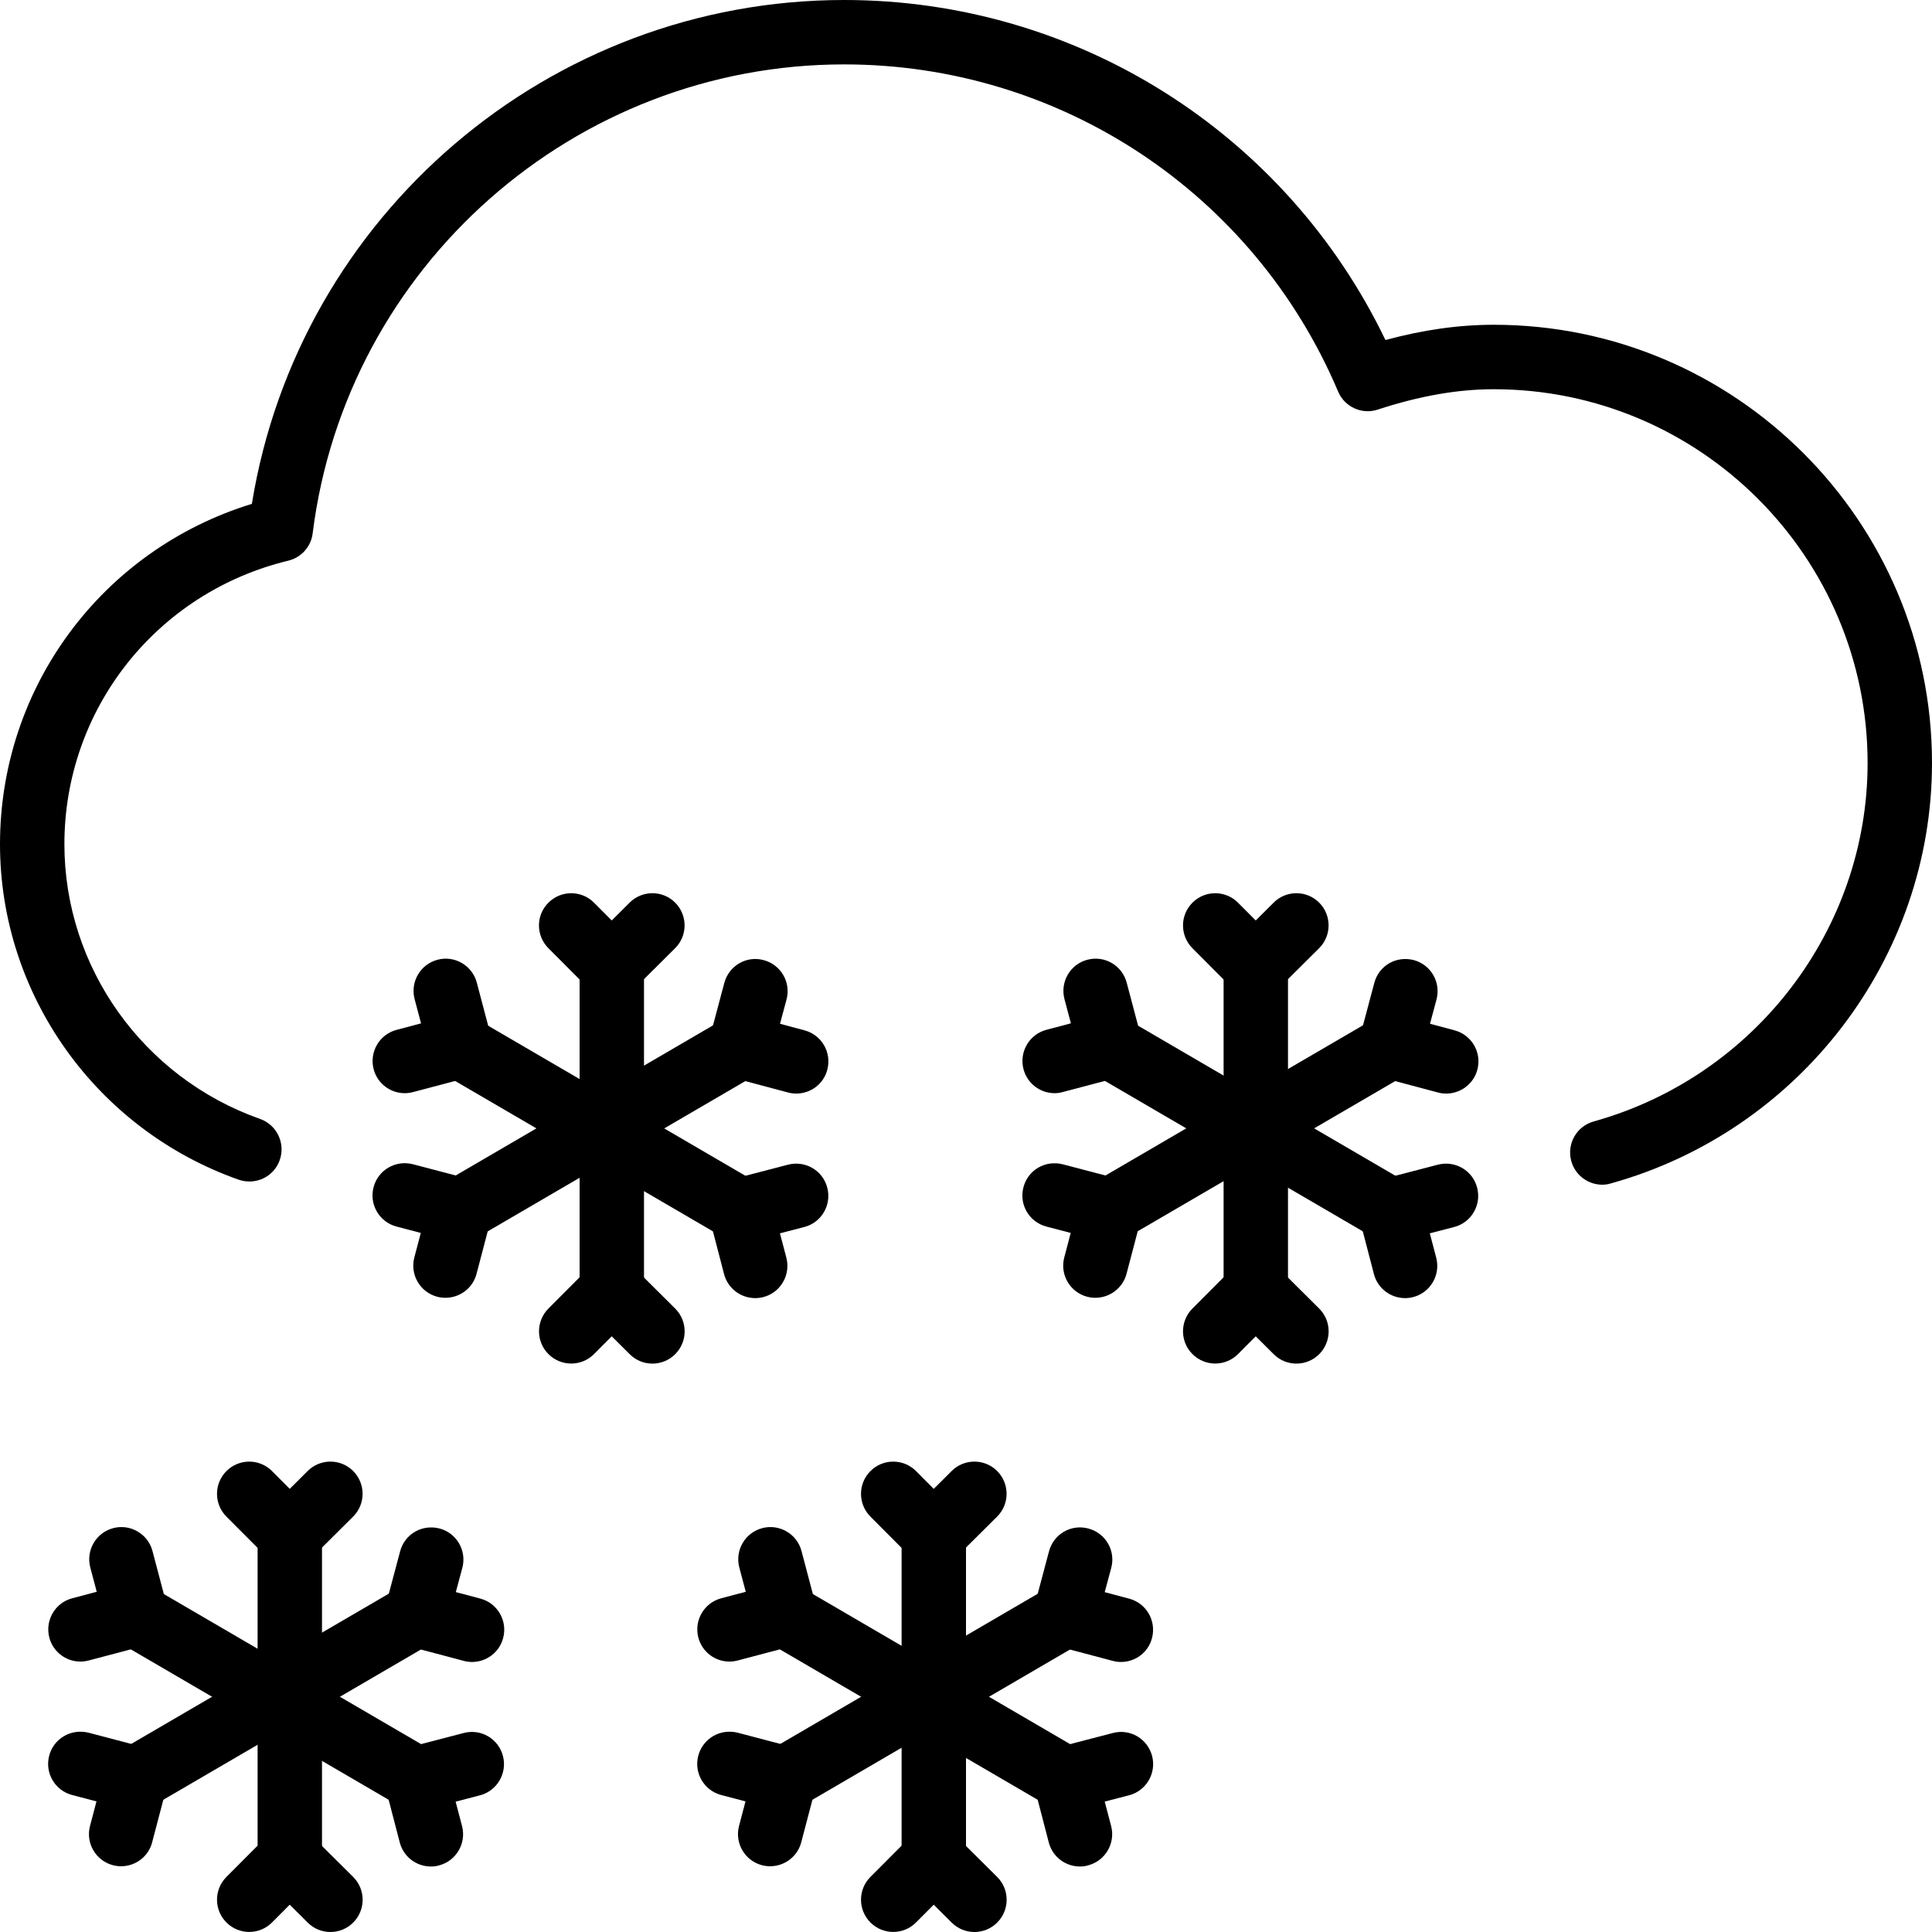 <?xml version="1.0" encoding="iso-8859-1"?>
<!-- Generator: Adobe Illustrator 19.2.1, SVG Export Plug-In . SVG Version: 6.00 Build 0)  -->
<svg version="1.1" xmlns="http://www.w3.org/2000/svg" xmlns:xlink="http://www.w3.org/1999/xlink" x="0px" y="0px"
	 viewBox="0 0 30 30" style="enable-background:new 0 0 30 30;" xml:space="preserve">
<g id="Snowflake_1">
</g>
<g id="Snowflake_2">
</g>
<g id="Snowflake_3">
</g>
<g id="Snowflake_4">
</g>
<g id="Winter_Cap_1">
</g>
<g id="Winter_Cap_2">
</g>
<g id="Glowes">
</g>
<g id="Sweater_1">
</g>
<g id="Sweater_2">
</g>
<g id="Sweater_3">
</g>
<g id="Scarf">
</g>
<g id="Winter_Socks">
</g>
<g id="Winter_Sock">
</g>
<g id="Winter_Coat">
</g>
<g id="Winter_Calendar">
</g>
<g id="Thermometer_1">
</g>
<g id="Thermometer_2">
</g>
<g id="Cold">
</g>
<g id="Icicle">
</g>
<g id="Snowing">
	<g>
		<g>
			<path d="M9.5,20.5C9.224,20.5,9,20.276,9,20v-5c0-0.276,0.224-0.5,0.5-0.5S10,14.724,10,15v5C10,20.276,9.776,20.5,9.5,20.5z"/>
		</g>
		<g>
			<path d="M11.5,19.292c-0.086,0-0.173-0.022-0.252-0.068l-4.356-2.541C6.653,16.544,6.572,16.238,6.712,16
				c0.139-0.239,0.445-0.318,0.684-0.18l4.356,2.541c0.238,0.139,0.319,0.445,0.18,0.684C11.839,19.203,11.672,19.292,11.5,19.292z"
				/>
		</g>
		<g>
			<path d="M9.497,15.5c-0.128,0-0.257-0.049-0.354-0.147l-0.628-0.63C8.32,14.527,8.32,14.21,8.517,14.016
				c0.195-0.195,0.512-0.195,0.707,0.001l0.275,0.276l0.279-0.278c0.195-0.194,0.512-0.194,0.707,0.002
				c0.194,0.196,0.194,0.512-0.002,0.707l-0.634,0.63C9.752,15.452,9.625,15.5,9.497,15.5z"/>
		</g>
		<g>
			<path d="M10.131,21.174c-0.128,0-0.255-0.048-0.353-0.146L9.499,20.75l-0.275,0.276c-0.195,0.196-0.512,0.196-0.707,0.001
				c-0.196-0.195-0.196-0.511-0.002-0.707l0.628-0.63c0.195-0.195,0.512-0.196,0.707-0.001l0.634,0.63
				c0.196,0.195,0.196,0.511,0.002,0.707C10.388,21.125,10.259,21.174,10.131,21.174z"/>
		</g>
		<g>
			<path d="M12.365,16.981c-0.042,0-0.086-0.005-0.129-0.017l-0.863-0.23c-0.128-0.034-0.237-0.118-0.304-0.232
				s-0.085-0.251-0.051-0.379l0.229-0.86c0.071-0.266,0.343-0.428,0.612-0.354c0.267,0.071,0.426,0.345,0.354,0.612l-0.101,0.376
				l0.38,0.102c0.267,0.071,0.426,0.345,0.354,0.612C12.789,16.833,12.587,16.981,12.365,16.981z"/>
		</g>
		<g>
			<path d="M6.917,20.152c-0.042,0-0.084-0.005-0.127-0.016c-0.267-0.07-0.427-0.344-0.356-0.611l0.1-0.38l-0.377-0.099
				c-0.267-0.07-0.427-0.344-0.356-0.611c0.069-0.267,0.34-0.425,0.61-0.357l0.86,0.226c0.267,0.07,0.427,0.344,0.356,0.611
				L7.4,19.779C7.342,20.004,7.139,20.152,6.917,20.152z"/>
		</g>
		<g>
			<path d="M11.727,20.157c-0.223,0-0.426-0.149-0.484-0.374l-0.225-0.864c-0.069-0.268,0.091-0.541,0.358-0.61l0.861-0.224
				c0.27-0.069,0.541,0.091,0.609,0.358c0.07,0.267-0.09,0.541-0.357,0.61l-0.378,0.098l0.1,0.38
				c0.069,0.268-0.092,0.541-0.358,0.61C11.811,20.152,11.768,20.157,11.727,20.157z"/>
		</g>
		<g>
			<path d="M6.285,16.975c-0.222,0-0.424-0.148-0.483-0.372c-0.07-0.267,0.089-0.541,0.355-0.611l0.381-0.101l-0.1-0.377
				c-0.07-0.267,0.089-0.541,0.356-0.611c0.265-0.071,0.54,0.089,0.61,0.356l0.227,0.86c0.07,0.267-0.089,0.541-0.355,0.611
				l-0.863,0.228C6.37,16.969,6.327,16.975,6.285,16.975z"/>
		</g>
		<g>
			<path d="M7.144,19.292c-0.172,0-0.339-0.089-0.432-0.248c-0.14-0.239-0.059-0.545,0.18-0.684l4.356-2.541
				c0.236-0.138,0.544-0.059,0.684,0.18s0.059,0.545-0.18,0.684l-4.356,2.541C7.316,19.27,7.229,19.292,7.144,19.292z"/>
		</g>
		<g>
			<path d="M4.5,29.5C4.224,29.5,4,29.276,4,29v-5c0-0.276,0.224-0.5,0.5-0.5S5,23.724,5,24v5C5,29.276,4.776,29.5,4.5,29.5z"/>
		</g>
		<g>
			<path d="M6.464,28.118c-0.086,0-0.173-0.022-0.252-0.068l-4.356-2.541c-0.238-0.139-0.319-0.445-0.18-0.684
				c0.139-0.239,0.445-0.318,0.684-0.18l4.356,2.541c0.238,0.139,0.319,0.445,0.18,0.684C6.803,28.029,6.636,28.118,6.464,28.118z"
				/>
		</g>
		<g>
			<path d="M4.497,24.326c-0.128,0-0.257-0.049-0.354-0.147l-0.628-0.63c-0.194-0.196-0.194-0.512,0.002-0.707
				c0.195-0.195,0.512-0.195,0.707,0.001l0.275,0.276l0.279-0.278c0.195-0.194,0.512-0.194,0.707,0.002
				c0.194,0.196,0.194,0.512-0.002,0.707l-0.634,0.63C4.752,24.278,4.625,24.326,4.497,24.326z"/>
		</g>
		<g>
			<path d="M5.131,30c-0.128,0-0.255-0.048-0.353-0.146l-0.279-0.278l-0.275,0.276c-0.195,0.196-0.512,0.196-0.707,0.001
				c-0.196-0.195-0.196-0.511-0.002-0.707l0.628-0.63c0.195-0.195,0.512-0.196,0.707-0.001l0.634,0.63
				c0.196,0.195,0.196,0.511,0.002,0.707C5.388,29.951,5.259,30,5.131,30z"/>
		</g>
		<g>
			<path d="M7.33,25.807c-0.042,0-0.085-0.005-0.129-0.017l-0.863-0.229c-0.267-0.071-0.425-0.345-0.354-0.612l0.229-0.86
				c0.071-0.266,0.336-0.424,0.612-0.355c0.267,0.071,0.425,0.345,0.354,0.612l-0.101,0.376l0.381,0.101
				c0.267,0.071,0.425,0.345,0.354,0.612C7.754,25.659,7.552,25.807,7.33,25.807z"/>
		</g>
		<g>
			<path d="M1.881,28.979c-0.042,0-0.084-0.005-0.127-0.016c-0.267-0.07-0.427-0.344-0.356-0.611l0.1-0.38L1.12,27.873
				c-0.267-0.07-0.427-0.344-0.356-0.611c0.069-0.267,0.342-0.424,0.61-0.357l0.86,0.226c0.267,0.07,0.427,0.344,0.356,0.611
				l-0.227,0.864C2.306,28.83,2.103,28.979,1.881,28.979z"/>
		</g>
		<g>
			<path d="M6.691,28.983c-0.223,0-0.426-0.149-0.484-0.375l-0.225-0.865c-0.069-0.267,0.092-0.54,0.358-0.609l0.86-0.224
				c0.271-0.071,0.541,0.091,0.61,0.358c0.069,0.268-0.092,0.541-0.358,0.61l-0.377,0.098l0.1,0.381
				c0.069,0.267-0.092,0.54-0.358,0.609C6.775,28.979,6.732,28.983,6.691,28.983z"/>
		</g>
		<g>
			<path d="M1.249,25.801c-0.222,0-0.424-0.148-0.483-0.372c-0.07-0.267,0.089-0.541,0.355-0.611l0.381-0.101l-0.1-0.377
				c-0.07-0.267,0.089-0.541,0.356-0.611c0.264-0.071,0.541,0.089,0.61,0.356l0.227,0.86c0.07,0.267-0.089,0.541-0.355,0.611
				l-0.863,0.228C1.334,25.795,1.291,25.801,1.249,25.801z"/>
		</g>
		<g>
			<path d="M2.107,28.118c-0.172,0-0.339-0.089-0.432-0.248c-0.14-0.239-0.059-0.545,0.18-0.684l4.356-2.541
				c0.236-0.138,0.544-0.059,0.684,0.18s0.059,0.545-0.18,0.684L2.359,28.05C2.28,28.096,2.193,28.118,2.107,28.118z"/>
		</g>
		<g>
			<path d="M19.5,20.5c-0.276,0-0.5-0.224-0.5-0.5v-5c0-0.276,0.224-0.5,0.5-0.5S20,14.724,20,15v5C20,20.276,19.776,20.5,19.5,20.5
				z"/>
		</g>
		<g>
			<path d="M21.592,19.292c-0.086,0-0.173-0.022-0.252-0.068l-4.357-2.541c-0.238-0.139-0.319-0.445-0.18-0.684
				c0.139-0.239,0.446-0.318,0.684-0.18l4.357,2.541c0.238,0.139,0.319,0.445,0.18,0.684C21.931,19.203,21.764,19.292,21.592,19.292
				z"/>
		</g>
		<g>
			<path d="M19.497,15.5c-0.128,0-0.257-0.049-0.354-0.147l-0.628-0.63c-0.194-0.196-0.194-0.512,0.002-0.707
				c0.195-0.195,0.512-0.195,0.707,0.001l0.275,0.276l0.279-0.278c0.195-0.194,0.512-0.194,0.707,0.002
				c0.194,0.196,0.194,0.512-0.002,0.707l-0.634,0.63C19.752,15.452,19.625,15.5,19.497,15.5z"/>
		</g>
		<g>
			<path d="M20.131,21.174c-0.128,0-0.255-0.048-0.353-0.146l-0.279-0.278l-0.275,0.276c-0.195,0.196-0.512,0.196-0.707,0.001
				c-0.196-0.195-0.196-0.511-0.002-0.707l0.628-0.63c0.195-0.195,0.512-0.196,0.707-0.001l0.634,0.63
				c0.196,0.195,0.196,0.511,0.002,0.707C20.388,21.125,20.259,21.174,20.131,21.174z"/>
		</g>
		<g>
			<path d="M22.457,16.981c-0.042,0-0.086-0.005-0.129-0.017l-0.863-0.23c-0.267-0.071-0.425-0.345-0.354-0.611l0.229-0.86
				c0.071-0.266,0.336-0.425,0.612-0.355c0.267,0.071,0.425,0.345,0.354,0.612l-0.101,0.377l0.381,0.102
				c0.267,0.071,0.426,0.345,0.354,0.612C22.881,16.833,22.679,16.981,22.457,16.981z"/>
		</g>
		<g>
			<path d="M17.009,20.152c-0.042,0-0.084-0.005-0.127-0.016c-0.267-0.07-0.427-0.344-0.356-0.611l0.1-0.38l-0.378-0.099
				c-0.267-0.07-0.427-0.343-0.356-0.61c0.069-0.268,0.339-0.425,0.61-0.357l0.861,0.226c0.128,0.034,0.237,0.117,0.305,0.231
				c0.067,0.115,0.086,0.251,0.052,0.379l-0.227,0.864C17.434,20.004,17.23,20.152,17.009,20.152z"/>
		</g>
		<g>
			<path d="M21.818,20.157c-0.223,0-0.426-0.149-0.484-0.374l-0.225-0.864c-0.069-0.268,0.091-0.541,0.358-0.61l0.861-0.224
				c0.269-0.069,0.541,0.091,0.609,0.358c0.07,0.267-0.09,0.541-0.357,0.61l-0.378,0.098l0.1,0.38
				c0.069,0.268-0.092,0.541-0.358,0.61C21.902,20.152,21.859,20.157,21.818,20.157z"/>
		</g>
		<g>
			<path d="M16.376,16.975c-0.222,0-0.424-0.148-0.483-0.373c-0.07-0.267,0.089-0.541,0.355-0.611l0.381-0.101l-0.1-0.376
				c-0.07-0.267,0.089-0.541,0.355-0.611c0.271-0.071,0.54,0.089,0.611,0.355l0.228,0.86c0.034,0.128,0.016,0.265-0.051,0.379
				c-0.067,0.115-0.177,0.198-0.305,0.232l-0.864,0.228C16.461,16.969,16.418,16.975,16.376,16.975z"/>
		</g>
		<g>
			<path d="M17.234,19.292c-0.172,0-0.339-0.089-0.432-0.248c-0.14-0.239-0.059-0.545,0.18-0.684l4.357-2.541
				c0.236-0.138,0.544-0.059,0.684,0.18s0.059,0.545-0.18,0.684l-4.357,2.541C17.407,19.27,17.32,19.292,17.234,19.292z"/>
		</g>
		<g>
			<path d="M14.5,29.5c-0.276,0-0.5-0.224-0.5-0.5v-5c0-0.276,0.224-0.5,0.5-0.5S15,23.724,15,24v5C15,29.276,14.776,29.5,14.5,29.5
				z"/>
		</g>
		<g>
			<path d="M16.542,28.118c-0.086,0-0.173-0.022-0.252-0.068l-4.356-2.541c-0.238-0.139-0.319-0.445-0.18-0.684
				c0.139-0.239,0.445-0.318,0.684-0.18l4.356,2.541c0.238,0.139,0.319,0.445,0.18,0.684C16.881,28.029,16.714,28.118,16.542,28.118
				z"/>
		</g>
		<g>
			<path d="M14.497,24.326c-0.128,0-0.257-0.049-0.354-0.147l-0.628-0.63c-0.194-0.196-0.194-0.512,0.002-0.707
				c0.195-0.195,0.512-0.195,0.707,0.001l0.275,0.276l0.279-0.278c0.195-0.194,0.512-0.194,0.707,0.002
				c0.194,0.196,0.194,0.512-0.002,0.707l-0.634,0.63C14.752,24.278,14.625,24.326,14.497,24.326z"/>
		</g>
		<g>
			<path d="M15.131,30c-0.128,0-0.255-0.048-0.353-0.146l-0.279-0.278l-0.275,0.276c-0.195,0.196-0.512,0.196-0.707,0.001
				c-0.196-0.195-0.196-0.511-0.002-0.707l0.628-0.63c0.195-0.195,0.512-0.196,0.707-0.001l0.634,0.63
				c0.196,0.195,0.196,0.511,0.002,0.707C15.388,29.951,15.259,30,15.131,30z"/>
		</g>
		<g>
			<path d="M17.407,25.807c-0.042,0-0.085-0.005-0.129-0.017l-0.863-0.229c-0.128-0.034-0.237-0.118-0.304-0.233
				s-0.085-0.251-0.051-0.379l0.229-0.86c0.07-0.266,0.342-0.427,0.612-0.354c0.267,0.071,0.426,0.345,0.354,0.612l-0.101,0.376
				l0.38,0.101c0.267,0.071,0.425,0.345,0.354,0.612C17.831,25.659,17.629,25.807,17.407,25.807z"/>
		</g>
		<g>
			<path d="M11.959,28.979c-0.042,0-0.084-0.005-0.127-0.016c-0.267-0.07-0.427-0.344-0.356-0.611l0.1-0.38l-0.377-0.099
				c-0.267-0.07-0.427-0.344-0.356-0.611s0.342-0.424,0.61-0.357l0.86,0.226c0.267,0.07,0.427,0.344,0.356,0.611l-0.227,0.864
				C12.384,28.83,12.181,28.979,11.959,28.979z"/>
		</g>
		<g>
			<path d="M16.769,28.983c-0.223,0-0.426-0.149-0.484-0.375l-0.225-0.865c-0.033-0.128-0.014-0.265,0.054-0.379
				c0.066-0.114,0.177-0.197,0.305-0.23l0.861-0.224c0.271-0.071,0.541,0.092,0.61,0.358c0.069,0.267-0.092,0.54-0.358,0.609
				l-0.378,0.098l0.1,0.381c0.069,0.267-0.092,0.54-0.358,0.609C16.853,28.979,16.81,28.983,16.769,28.983z"/>
		</g>
		<g>
			<path d="M11.327,25.801c-0.222,0-0.424-0.148-0.483-0.372c-0.07-0.267,0.089-0.541,0.355-0.611l0.381-0.101l-0.1-0.377
				c-0.07-0.267,0.089-0.541,0.356-0.611c0.264-0.071,0.541,0.089,0.61,0.356l0.227,0.86c0.07,0.267-0.089,0.541-0.355,0.611
				l-0.863,0.228C11.412,25.795,11.369,25.801,11.327,25.801z"/>
		</g>
		<g>
			<path d="M12.186,28.118c-0.172,0-0.339-0.089-0.432-0.248c-0.14-0.239-0.059-0.545,0.18-0.684l4.356-2.541
				c0.236-0.138,0.544-0.059,0.684,0.18s0.059,0.545-0.18,0.684l-4.356,2.541C12.358,28.096,12.271,28.118,12.186,28.118z"/>
		</g>
		<g>
			<path d="M24.88,18.396c-0.219,0-0.42-0.145-0.481-0.366c-0.074-0.266,0.081-0.542,0.348-0.616C27.251,16.716,29,14.427,29,11.848
				c0-3.201-2.604-5.804-5.805-5.804c-0.563,0-1.152,0.104-1.801,0.316c-0.247,0.082-0.515-0.041-0.616-0.28
				C19.471,2.994,16.46,1,13.108,1C8.924,1,5.375,4.13,4.855,8.282C4.83,8.488,4.679,8.657,4.477,8.706
				C2.43,9.201,1,11.011,1,13.109c0,1.91,1.221,3.624,3.039,4.266c0.26,0.092,0.396,0.378,0.305,0.638
				c-0.091,0.261-0.375,0.396-0.639,0.305C1.489,17.535,0,15.441,0,13.109c0-2.446,1.592-4.573,3.911-5.285
				C4.637,3.341,8.533,0,13.108,0c3.604,0,6.855,2.058,8.405,5.28c0.587-0.159,1.141-0.237,1.682-0.237
				c3.752,0,6.805,3.052,6.805,6.804c0,3.027-2.051,5.712-4.986,6.529C24.969,18.39,24.924,18.396,24.88,18.396z"/>
		</g>
	</g>
</g>
<g id="Snow_Shoes_1">
</g>
<g id="Snow_Shoes_2">
</g>
<g id="Sledge">
</g>
<g id="Snow_Boots">
</g>
<g id="Snowcapped_Mountains">
</g>
<g id="Skis">
</g>
<g id="Sky_Glasses">
</g>
<g id="Snowboard">
</g>
<g id="Ice_Skate">
</g>
<g id="Wooden_House">
</g>
<g id="Snowcapped_House">
</g>
<g id="Hot_Drink">
</g>
<g id="Hot_Chocolate">
</g>
<g id="Lantern">
</g>
<g id="Snow_Shovel">
</g>
<g id="Snowman">
</g>
<g id="Reindeer">
</g>
<g id="Snowmobile">
</g>
<g id="Snow_Chain">
</g>
<g id="Slippery_Road">
</g>
</svg>
